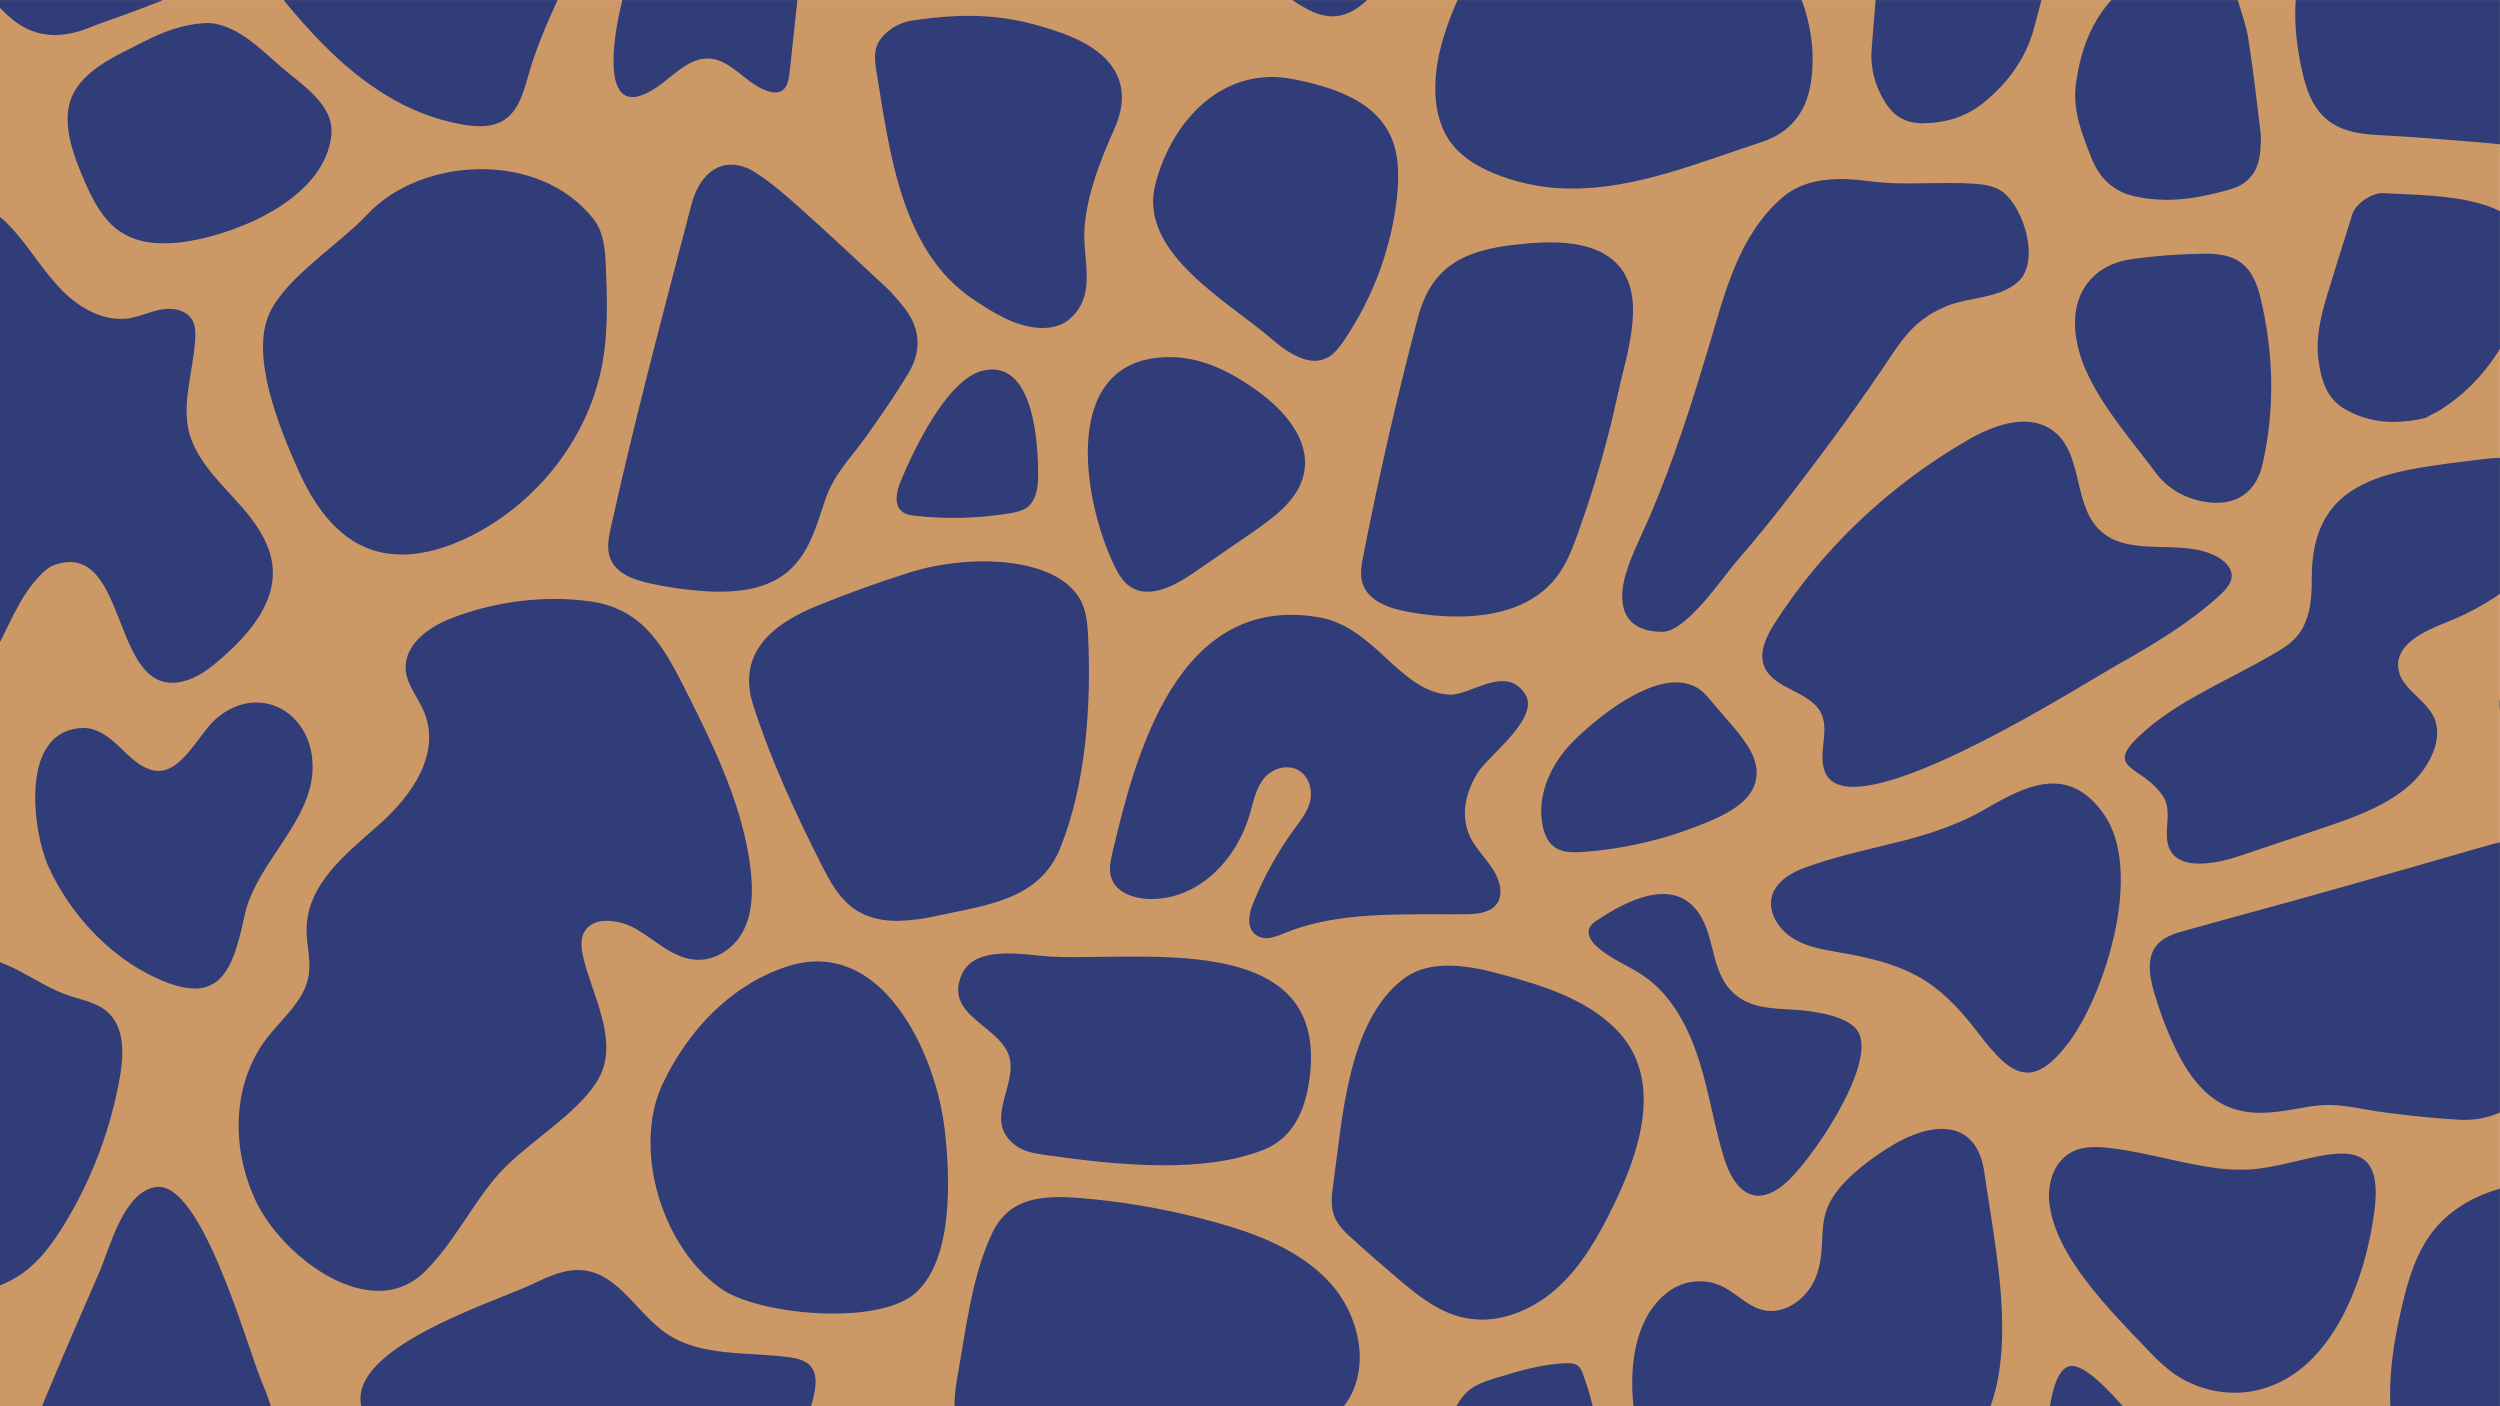 <?xml version="1.0" encoding="utf-8"?>
<!-- Generator: Adobe Illustrator 20.1.0, SVG Export Plug-In . SVG Version: 6.00 Build 0)  -->
<svg version="1.1" id="Layer_1" xmlns="http://www.w3.org/2000/svg" xmlns:xlink="http://www.w3.org/1999/xlink" x="0px" y="0px"
	 viewBox="0 0 1440 809.9" style="enable-background:new 0 0 1440 809.9;" xml:space="preserve">
<style type="text/css">
	.st0{fill:#CC9966;}
	.st1{clip-path:url(#SVGID_2_);}
	.st2{fill:#303D78;}
</style>
<g>
	<g id="Mask_Group_13" transform="translate(9.869 125.423)">
		<g id="pattern_01" transform="translate(0 -278.801)">
			<rect id="Mask-3" x="-9.9" y="153.4" class="st0" width="1440" height="809.9"/>
			<g id="Group_14">
				<defs>
					<rect id="SVGID_1_" x="-9.9" y="153.4" width="1440" height="809.9"/>
				</defs>
				<clipPath id="SVGID_2_">
					<use xlink:href="#SVGID_1_"  style="overflow:visible;"/>
				</clipPath>
				<g id="Mask_Group_20" class="st1">
					<path id="Combined_Shape" class="st2" d="M317.5,1098.6c-37.4-39.2-73.6-79.5-109.9-119.7c-2.2-2.4-4.2-4.9-5.9-7.6
						c-24.6-37.9,72.5-67.4,95.4-78.4c9.2-4.4,19.1-9,29.3-7.8c20.2,2.4,30.7,24.8,47.5,36.3c20.2,13.8,47,10.4,71.2,13.8
						c4.1,0.6,8.3,1.5,11.3,4.4c5.2,5.2,3.6,13.8,1.7,20.9c-12.1,44-24.7,89.3-49.5,128.1c-8.6,13.4-22.3,37-38.8,41.7
						c-2.3,0.7-4.8,1-7.2,1C343.7,1131.3,329.1,1110.7,317.5,1098.6z M1171.6,1085.9c-2-2.6-2.7-5.9-3.2-9.2
						c-1.6-10.8-0.9-21.7-0.3-32.6c0.9-14.4-4.4-97.3,13.4-103.6c13.6-4.8,48.4,44.6,55.5,53.1c19.2,22.7,65.9,88.1,4.6,95.2
						c-7.9,0.9-26.7,3.5-43,3.5C1186.3,1092.1,1175.3,1090.7,1171.6,1085.9L1171.6,1085.9z M-76.7,1084.1
						c-33.5-2.4-61.4-31.2-69.3-63.9c-6-24.7-4.4-66.2,13.5-86.6c15.2-17.5,47.7-12.7,67.7-7.8c17.8,4.4,35.1,14.7,43.5,31
						c7.6,14.6,7.2,31.8,6.7,48.2c-0.3,10.7-0.7,21.4-1,32.2c-0.2,5.9-0.4,11.9-2.6,17.4c-2.3,5.7-6.6,10.5-11.3,14.4
						c-12,9.9-27.1,15.3-42.6,15.3C-73.6,1084.3-75.1,1084.2-76.7,1084.1L-76.7,1084.1z M830.3,1065.2
						c-54.4-14.5-19.6-69.3-2.7-99.5c2.2-3.9,4.6-7.9,7.9-10.9c4.5-4,10.5-5.9,16.3-7.7c13.4-4.1,26.9-8.2,40.9-8.5
						c2.1,0,4.3,0.1,6,1.2c1.8,1.2,2.7,3.4,3.4,5.5c10,27.6,12.8,57.3,8.2,86.3c-1,6-2.4,12.2-6.2,16.9c-4.4,5.4-11.2,8-17.7,10.2
						c-13,4.5-26.8,8.4-40.4,8.4C840.8,1067.2,835.5,1066.5,830.3,1065.2z M1424.3,1034.5c-13.1-3-26.5-7.1-36.5-16.1
						c-9.7-8.7-15.1-21.2-18-33.9c-5.9-25.8-2.2-52.8,3.8-78.5c3.7-16,8.6-32.3,19.1-44.9c12.7-15.3,32.5-23.5,52.3-26.2
						c38.8-5.2,82.7-4.9,89.7,41.3c1.1,7.3,2.2,14.7,3.3,22c3.4,22.6,6.9,45.6,4,68.3s-12.7,45.6-31.3,59
						c-14,10.1-30.9,13.8-48.4,13.8C1449.6,1039.2,1436.8,1037.6,1424.3,1034.5L1424.3,1034.5z M947.4,1014.7
						c-18.6-29.1-28.8-96.1,5.6-118.6c8.5-5.4,19.1-6.2,28.2-2.2c8.7,3.9,15.4,12,24.6,14.1c12.3,2.8,24.8-6.4,29.8-17.9
						c7.5-17.3,0.1-32,10.6-47.7c7.7-11.6,22.1-22.2,33.9-29.3c22.6-13.6,48.7-16,53.1,16.1c7.4,53.6,29.2,141.4-28.7,171.6
						c-28.2,14.7-57.9,26.4-88.6,34.8c-7,1.9-14.2,2.9-21.5,3C976,1038.7,958.3,1031.7,947.4,1014.7z M111.3,1033.7
						c-28.7-6-56.3-16.4-81.9-30.9c-6.9-3.9-14.1-8.6-17.1-16.1c-3.5-9,0.2-19,3.9-27.9c10.1-24.2,20.5-48.3,31-72.3
						c6.1-13.9,14-46.9,32.9-49.4c26-3.5,51.7,89.8,60.4,111.1c3.9,9.5,7.8,19.3,8.3,29.5c0.7,16.1-7.1,31.3-14.7,45.5
						c-2,3.8-4.2,7.7-8,9.8c-2.1,1.1-4.5,1.7-6.9,1.6C116.6,1034.6,113.9,1034.3,111.3,1033.7z M563.8,990.7
						c-6.8-1.7-13.7-4.6-18.2-10.1c-7.5-9.2-6.1-22.5-4-34.2c4.7-26.2,8.5-59.4,20.4-83.5c11.4-23.1,35.5-21,59.5-18.6
						c23,2.4,45.7,6.7,68,12.9c24.3,6.7,49.1,16.1,66.3,34.6s24.1,48.6,9.9,69.5c-11.1,16.3-32,23.3-51.7,24.5
						c-10.2,0.6-20.4,0.1-30.6-0.5c-9.5-0.7-19.1-0.9-28.7-0.6c-23.3,1.2-46.7,8.2-69.6,8.2C577.9,993.2,570.7,992.4,563.8,990.7
						L563.8,990.7z M1243,945.1c-6-4.2-11.3-9.4-16.3-14.7c-20.6-21.8-54-54.3-56.3-85.9c-0.7-10.3,3.1-21.6,11.9-26.9
						c8.2-4.9,18.6-3.7,28.1-2.3c19.2,2.8,38.9,8.8,57.8,11.1c4.9,0.6,9.9,0.8,14.9,0.7c34.2-0.4,81.7-31.7,74.8,23.1
						c-4.9,38.7-23.6,92.9-66.3,103.6c-1.2,0.3-2.4,0.6-3.5,0.8c-3.5,0.7-7.2,1-10.8,1C1265,955.6,1253.1,951.9,1243,945.1
						L1243,945.1z M832.6,912.2c-14.1-3.2-25.8-12.6-36.9-22c-8.9-7.5-17.7-15.2-26.3-23c-4.3-3.8-8.6-7.9-10.7-13.2
						c-2.3-5.9-1.5-12.4-0.6-18.7c5.2-36.3,8-92.8,39.9-117.7c16-12.5,38.9-8,58.5-2.6c23.2,6.4,47.4,14,64.4,31.2
						c28.2,28.4,13.6,70.9-1.7,102.2c-8.5,17.4-18.3,34.7-32.9,47.6c-11.8,10.4-27.3,17.5-42.8,17.5
						C839.8,913.4,836.2,913,832.6,912.2z M405.5,895.7c-19.3-13.5-32.9-37.1-38.2-61.6c-4.3-19.9-3.2-40.5,4.8-57
						c14.4-30.1,38.6-56,70.7-66.8c55.4-18.6,86.3,50.2,91.4,93c3.1,26.3,5.7,75-16.8,94.9C508,906.5,489.6,910,470,910
						C444.8,910,417.6,904.2,405.5,895.7L405.5,895.7z M-62.3,899.1c-25.8-2.1-53.3-8-71-26.9c-15.6-16.7-20.8-41-18.5-63.7
						c6.3-62.3,45.7-74.8,98.4-96.4c9.6-4,19.7-7.8,30-7.3c19,0.8,34.3,15.5,52.3,21.7c8,2.8,17,4.2,23.3,9.9
						c9.7,8.8,9.3,23.9,7.1,36.8C54,803.6,43,832.9,26.8,859.2c-6.4,10.4-13.7,20.4-23.6,27.5c-14.1,10.1-31.8,13-49.4,13
						C-51.6,899.8-57,899.5-62.3,899.1z M137.9,846c-14.5-30.1-14-65.3,3.3-91c9.2-13.7,24.8-24.2,26.9-41c1-8.2-1.4-16.7-1.4-25
						c0-26,22.5-43.7,41.4-60.3s36.8-41.4,25.9-66.2c-3.1-7.1-8.5-13.6-9.9-21.1c-2.7-14.9,11.1-25.9,24.8-31.4
						c25-10.1,54.8-14,81.5-10.2c31,4.5,42.6,27.1,55.9,53.6c16.2,32.2,31.9,65.5,36.1,100c1.5,12.5,1.4,25.6-4.2,36.3
						s-17.7,18.5-30.5,16.1c-11.4-2.1-20.6-11.1-30.8-17.1s-25.5-7.8-30.4,1.8c-2.2,4.3-1.5,9.7-0.3,14.8
						c4.8,20.4,20.3,47.2,9.3,68.3c-8.4,16.2-30.1,30.7-46.6,44.9c-4.1,3.5-8,7.2-11.6,11.2c-15.4,17.4-26.4,40.8-43.1,56.7
						c-7,6.8-16.4,10.6-26.1,10.5C180,896.9,149,869.1,137.9,846L137.9,846z M1002.6,842.1c-10.3-0.4-16.3-11.7-19.4-21.6
						c-5.8-18.7-8.6-38.3-14.6-56.9s-15.6-37-31.6-48c-9.1-6.3-20.1-10.1-28-17.9c-2.6-2.6-4.9-6.4-3.4-9.8c0.9-1.7,2.3-3.1,4-4.1
						c17.3-11.7,43.4-24.9,58-5.9c11.9,15.5,6.6,39,25.4,50.8c10.1,6.3,22.8,5.5,34.7,6.6c9.3,0.9,27.1,3.6,32.5,12
						c12,18.6-28.8,78.3-43.8,89.4c-3.9,2.9-8.5,5.4-13.3,5.4C1003,842.1,1002.8,842.1,1002.6,842.1L1002.6,842.1z M591.9,818.6
						c-5.7-0.8-11.7-1.8-16.4-5.2c-20.2-14.4,1.9-35.4-4.4-52.5c-6.3-17.2-37.7-23-26.8-46.6c7.9-17.1,36.9-10.7,51.5-9.9
						c8.8,0.4,19.1,0.3,30.2,0.1c54.4-0.7,126.5-1.5,118.7,67.9c-2,18.1-8.4,35.9-26.6,43.2c-16.8,6.7-36.9,9-57.5,9
						C636.7,824.6,612.2,821.5,591.9,818.6z M1407.7,798.4c-14.3-0.7-28.6-2.3-42.8-4.1c-17.2-2.1-28-6.4-45.3-3.4
						c-15.1,2.6-31,6.2-45.8,0.1c-15.3-6.3-25.1-21.5-32-36.6c-4.5-9.8-8.2-20-11.2-30.4c-2.4-8.7-4-18.9,1.6-25.9
						c4-5.1,10.6-7.1,16.9-8.8c8.7-2.4,17.3-4.8,26-7.2c49.2-13.3,96.8-27,145.7-41.1c7.1-2,14.4-4,21.8-3.4
						c11.8,0.9,22.5,8.4,29.2,18.2s9.7,21.7,10.7,33.6c3.4,39.7-24.4,109-72.3,109C1409.4,798.5,1408.6,798.5,1407.7,798.4z
						 M1129.2,747.9c-23.9-31.4-41.9-39.6-81.7-46.3c-8.8-1.5-18-3.3-25.5-8.3s-13.2-14.1-11.5-22.6c1.8-8.8,10.4-14.3,18.9-17.4
						c32.2-11.9,61.2-13.8,91.1-27.2c4.8-2.1,9.5-4.5,14-7.2c22.9-13.2,47.2-25.4,67.5,3.5c23,32.9,0.7,103.6-20.4,131.6
						c-9.1,12.1-16.6,17.2-23.6,17.2C1148.4,771.2,1139.8,761.8,1129.2,747.9L1129.2,747.9z M86.5,719.4
						c-30.4-11.6-55.5-38-68.7-67.4C9,632.1,1,573.7,37.9,572.7c7.6-0.2,14.3,4.6,19.9,9.8s10.8,11.1,17.9,13.8
						c17.6,6.9,28-19.7,39.3-29.3c24.6-20.7,55.3-3.3,55.2,28.2c0,11.8-4.6,22.5-10.7,32.9c-10.1,17.2-24.3,33.5-28.4,52.2
						c-4.9,22.6-9.9,42.5-28.9,42.5C97.8,722.7,92.6,721.7,86.5,719.4z M713.7,692c-5.7-3.9-4.3-11.9-2-17.7
						c6.2-15.5,14.3-30.2,24.1-43.6c3.6-5,7.6-9.9,9-16s-0.5-13.6-6.2-17.3c-6.8-4.4-15.9-1.3-20.5,4.4s-6,13.3-8,20.3
						c-7.5,26.1-29.3,49.8-58.2,49.1c-7.9-0.2-17.1-3.1-20.8-10.1c-2.7-5.3-1.5-11.2-0.2-16.6c12.9-54.8,37-150,119.2-135.5
						c32.2,5.7,45.8,42.3,74.5,44.5c4.4,0.3,9.7-1.8,15.3-3.9c10.1-3.8,21.1-7.7,28.5,3.2c9.4,13.7-20.3,35.3-26.7,45.1
						c-7.1,10.9-10.8,25.2-4.7,37.7c3.3,6.6,8.9,12.1,13,18.4s6.3,14.6,2.2,20.1c-3.9,5.3-11.8,5.9-18.8,5.9c-5.3,0.1-10.7,0-16,0
						c-30.3,0-61-0.1-87.7,11c-3.2,1.3-6.9,2.8-10.4,2.8C717.3,693.7,715.4,693.2,713.7,692z M483.2,677.6
						c-9.4-6.1-15-16.4-20.1-26.5c-14.8-29.3-28.9-59.8-39-91.1c-9.7-29.9,10.1-46.9,37-57.8c17.5-7.1,35.3-13.5,53.4-19.2
						c23.5-7.4,58.6-9.8,81.6,1.3c6.5,3.2,12.5,7.8,16.1,14.1c3.7,6.6,4.4,14.4,4.7,22c1.8,39.3-1.2,85.1-16.3,122
						c-12.1,29.4-42.6,32.4-71.3,38.6c-7.3,1.7-14.7,2.6-22.2,2.8C498.5,683.8,490.3,682.2,483.2,677.6z M-112.3,677.3
						c-8.2-5.8-11.9-16.1-14.1-26c-2.7-12.4-3.5-25.6,0.8-37.6c9.5-26.6,46.7-32.4,71.3-32.4c6.3,0,12.8,0.6,18.3,3.8
						c8.3,4.9,12.1,14.6,15,23.8c3.6,11.2,6.7,22.6,9.4,34.1c0.9,3.7,1.7,7.6,1,11.4c-0.9,4.6-3.8,8.5-7.2,11.7
						c-16.8,15.8-42.2,16.9-65.2,17.2c-1,0-2,0-3,0C-95.3,683.2-104.9,682.6-112.3,677.3L-112.3,677.3z M1238.3,636
						c-0.5-8,2.2-16.7-2-23.5c-12.4-19.7-38.1-15-8.9-39.7c20.3-17.1,48.3-28.8,71.2-42.1c5.1-3,10.4-6,14.3-10.5
						c7.8-8.9,8.9-21.8,8.8-33.6c-0.3-59.8,47.1-62.1,96.4-68.5c13.2-1.7,28.3-2.3,38.2,6.7c9,8.1,10.8,22.2,6.9,33.7
						s-12.6,20.8-21.9,28.5c-12.6,10.4-26.7,18.8-41.9,24.8c-12.8,5-29.2,12.4-27.9,26.1c1.2,12.3,16.4,18.2,21,29.6
						c2.6,6.5,1.4,14-1.4,20.4c-10,23.1-36.5,33.4-60.4,41.5l-50.5,17c-5.7,1.9-14.7,4.4-23,4.4C1247.6,650.9,1239,647.5,1238.3,636
						L1238.3,636z M885.4,641.2c-3.8-2.8-5.8-7.5-6.7-12.2c-3.6-17.5,4.8-35.7,17.3-48.3c16-16.1,57.4-49.6,77.4-26.3
						c5,5.8,9.9,11.6,14.9,17.4c7.5,8.8,15.5,19.3,13.3,30.6c-2.1,11.1-13.3,18-23.6,22.6c-24,10.7-49.8,17.2-76,19.1
						c-1.5,0.1-3.1,0.2-4.6,0.2C893.1,644.3,888.8,643.7,885.4,641.2L885.4,641.2z M1041.3,598c-4.4-11.1,3.2-24.1-2.6-34.6
						c-6.5-11.7-26-13.1-31.9-25.1c-4.2-8.5,0.6-18.1,5.6-26c27.4-42.8,65.8-79.2,111.2-105.5c14.4-8.3,33.5-15.5,47.8-6.2
						c19.7,12.8,11.7,44.6,29.7,59.5c17.5,14.5,46.6,2.9,66.5,14.2c4.1,2.3,7.9,6.1,8,10.5s-3.3,8.1-6.6,11.2
						c-17.3,15.9-37.9,28.3-58.7,40c-17.6,9.8-112.7,70.6-152.6,70.6C1049.5,606.6,1043.7,604,1041.3,598L1041.3,598z M1453.4,581.8
						c-6.8-1.3-13.8-3.3-18.5-8.3c-6.2-6.8-6.3-17.6-2.4-26s10.9-14.8,18-20.7c12.9-10.7,55.6-49.9,73.4-45.1
						c19.8,5.4,21.6,52.8,20.4,68.6c-0.6,7.8-2.2,15.9-7.5,21.6c-5,5.3-12.3,7.6-19.5,9.1C1496.4,585.6,1474.6,585.9,1453.4,581.8
						L1453.4,581.8z M-120.8,520c-4.4-4.6-9-9.4-10.7-15.5c-2.1-7.3,0.2-15,2.5-22.2c22-69,36.9-140.1,84-196.5
						c6.6-7.9,16.9-14.3,26.9-11.7c5.2,1.4,9.6,5,13.3,8.9c10.7,11,18.4,24.6,28.9,35.8c0.6,0.7,1.3,1.3,1.9,2
						c10.3,10.3,24.3,18.1,38.5,15.9c6.4-1,12.4-4,18.8-5.1s14,0.3,17.4,5.8c2,3.2,2.1,7.3,1.9,11.1c-1.1,19.9-9.4,40.7-1.8,59.2
						c9.7,23.7,34.8,37.2,43.9,61.6c9.8,26.3-9.8,48.8-29.5,65.4c-6.7,5.7-14.4,10.8-23.1,11.8c-18.1,2.1-25.4-16.3-32.6-34.6
						c-7.9-20.1-15.6-40.3-37.2-33.4c-4.1,1.3-7.3,4.3-10.2,7.5c-22.9,25-22.2,64.4-62.5,71c-2.4,0.4-4.9,0.6-7.3,0.6
						C-82,557.5-103.4,538.1-120.8,520z M947.7,517.3c-12.4,0-22.2-4.8-23.1-18.3c-0.9-12,6-26.5,10.9-37.3c1.7-3.7,3.4-7.5,5-11.2
						c13.5-31.4,23.9-64.1,33.7-96.8c9.4-31.1,16.9-64.3,42.6-86.6c13.9-12,33.5-11.6,50.6-9.3c11.3,1.5,22.5,1.3,33.7,1.1
						c8.6-0.1,17.3-0.3,26,0.3c5.7,0.4,11.7,1.2,16.3,4.5c12.5,9.1,22.1,40.3,9.1,52c-10.9,9.8-28.4,8.7-41.4,14.1
						c-0.9,0.4-1.8,0.8-2.6,1.2c-12.8,5.9-20.1,13.9-28.3,26.2c-18.2,27.4-37,53-56.9,79c-10.5,13.8-21.4,27.2-32.8,40.4
						C982.4,485.9,961.5,517.3,947.7,517.3L947.7,517.3z M801.7,505.9c-10.8-1.9-23.3-6-26.7-16.4c-1.7-5.1-0.7-10.7,0.4-16
						c9-46,19.4-91.7,31.4-137c8-30.4,27.3-39.1,57.1-42.3c19.1-2.1,46.6-3.5,59.9,13.8c14.3,18.7,2.8,51.1-1.6,71.6
						c-6,27.9-13.9,55.3-23.6,82.1c-3,8.3-6.3,16.6-11.6,23.7c-13.1,17.3-35,23.1-57.4,23.1C820.1,508.5,810.8,507.6,801.7,505.9z
						 M641,491.2c-4.3-2.9-7-7.7-9.2-12.4c-18.4-38.2-31.8-121.1,33.7-119.7c17.9,0.4,34.6,9,49,19.5c15.3,11.1,30.1,27.8,26.9,46.4
						c-2.6,15.4-16.6,25.8-29.4,34.7c-11.5,7.9-23.1,15.9-34.6,23.8c-7.7,5.3-17.3,10.7-26.2,10.7C647.6,494.3,644,493.3,641,491.2z
						 M396.1,493.9c-10.8-0.7-21.5-2.2-32.1-4.6c-8.8-2-18.5-5.4-22.1-13.7c-2.6-5.9-1.2-12.7,0.2-19c2-8.8,4-17.5,6-26.3
						c12.3-52.8,26.2-105.1,39.9-157.6c0.8-3.1,1.8-6.2,3.1-9.1c6.7-15.1,20.1-19.8,34.1-10.9c9.1,5.8,17.4,13.1,25.5,20.3
						c17,15.2,33.6,30.8,50.3,46.3c3.2,3.1,6.1,6.5,8.9,10c10.3,12.3,11.6,25.6,3.4,39.2c-7.4,12.3-15.6,24.1-23.9,35.8
						c-10,14.1-18.9,21.6-24.4,38.3c-4.8,14.5-9.2,30.2-21.5,40.4c-10.6,8.7-24.7,11.2-38.7,11.2C401.9,494.2,399,494.1,396.1,493.9
						L396.1,493.9z M204.1,470c-20.8-7.1-33.7-26.8-42.4-46.3c-10.3-23.3-27.9-65.3-16.2-90.2c9.6-20.5,40.2-39.5,56.2-56.6
						c31.1-33.3,98.9-37.1,130.2,2.5c6.1,7.7,6.8,18,7.2,27.6c0.8,18.3,1.3,36.7-1.8,54.7c-7.4,42.5-36.7,80.9-76.5,100.7
						c-12.1,6-25.7,10.4-39.1,10.4C215.6,472.8,209.7,471.9,204.1,470z M517.5,450.5c-2.7-0.3-5.5-0.7-7.7-2.4
						c-5-3.9-3.3-11.7-0.9-17.5c7.2-17.4,26.5-58.4,46.9-63.6c29.4-7.5,32.4,40.5,32.3,60.3c0,7-1.2,15-7,18.8
						c-2.5,1.6-5.5,2.2-8.5,2.8C554.4,452,535.8,452.5,517.5,450.5L517.5,450.5z M1260.6,442.5c-11.8-1.9-21.8-7.5-28.8-16.9
						c-12.8-17.2-30.4-37.1-39.9-58.3c-3.4-7.3-5.6-15.2-6.4-23.2c-2-22.5,10.7-38.6,33.1-41.6c13.5-1.8,27.1-2.8,40.7-3
						c19.7-0.4,28.5,6.7,33,25.9c7.5,31.8,8.3,63.7,1,95.6c-3.3,14.3-12.9,22-26.3,22C1264.8,443,1262.7,442.8,1260.6,442.5
						L1260.6,442.5z M1516.7,409.1c-7.5-1.8-14.1-6.1-20.4-10.5c-11.3-8-22.8-17.7-25.7-31.2c-1.8-8.3-0.1-17,1.7-25.4
						c2.6-12.3,5.2-24.6,7.7-36.9c2.1-10.2,4.4-20.8,10.4-29.4c21.2-30.3,58.9-11.1,72.8,15.5c8.2,15.7,10,34,9.3,51.6
						c-0.7,16.5-3.7,33.6-13.1,47.2c-8,11.5-21.5,19.9-35.2,19.9C1521.6,410,1519.2,409.7,1516.7,409.1z M1340.7,389
						c-10.7-6.2-13.8-17.4-15.2-28.9c-1.6-12.8,1.6-25.1,5.2-37.2c4.7-15.4,9.6-30.8,14.4-46.2c1.8-5.8,11.1-12.6,18.4-12.1
						c22.1,1.7,77.5-0.6,82.8,30.5c2.1,12.4-0.3,24.3-4.7,35.7c-9.3,24.1-23.5,44.5-45.7,58.6c-2.4,1.5-5.1,2.7-8.8,4.7
						c-5.9,1.5-11.9,2.2-18,2.3C1359.1,396.5,1349.3,394,1340.7,389z M722.7,348.7c-25.1-21.7-77.2-49.8-67.1-89.1
						c9.7-38,40.1-68.6,79.7-60.6c21.3,4.3,44.8,11.5,54.9,30.8c5.9,11.2,5.9,24.5,4.6,37.1c-3.3,29.9-14,58.5-31,83.3
						c-2.4,3.5-5,6.9-8.7,9c-2.4,1.3-5,2-7.7,2C738.7,361.1,729.7,354.8,722.7,348.7z M588.2,342.2c-14-1-26.3-8.9-37.9-16.7
						c-41.1-27.7-47.7-84.7-55.2-130c-0.7-4.5-1.5-9.2-0.5-13.7c0.8-3.8,3.4-7.3,6.7-10.1c3.9-3.3,8.6-5.5,13.6-6.4
						c32.3-4.8,56.1-4.1,87.6,7.4c27.9,10.2,41.5,28.3,29.4,55.2c-7.9,17.6-15.1,36-17,55.3c-1.8,18.8,8,40.2-9.2,54.4
						c-4.1,3.4-9.6,4.7-15,4.7C589.8,342.3,589,342.3,588.2,342.2L588.2,342.2z M59.2,286.7c-9.7-6.6-15.4-17.6-20.1-28.4
						c-6.7-15.3-15.2-36.5-6-52.4c8.1-14,25.9-21.3,39.6-28.4c10.9-5.6,22.4-10,34.9-10.8c17.3-1.1,33,15.3,44.9,25.6
						c11.6,10,30.3,21.5,28.5,38.8c-3.7,35.8-51.5,55.8-81,61c-5,0.9-10,1.4-15,1.4C75.8,293.7,66.7,291.8,59.2,286.7L59.2,286.7z
						 M1219.8,266.5c-12.7-2.8-20.7-10.9-25.3-22.8c-5.2-13.4-10.6-26.7-8.7-41.6c3.7-28.4,15.7-51.7,42.2-64.8
						c7.1-3.5,16.3-4.2,24.5-4.2c12.8,0,20.6,8.3,26.3,19.3c2.2,7.8,5.2,15.6,6.4,23.5c2.8,18.1,4.9,36.2,7.1,54.4
						c0.2,3.2,0.1,6.4-0.2,9.6c-0.8,11.3-6.1,19.3-17.2,22.5c-12.2,3.5-24.5,6.1-37,6.1C1231.6,268.4,1225.6,267.8,1219.8,266.5
						L1219.8,266.5z M854.9,254.9c-11.8-4.3-23.4-10.7-30.3-21.1c-5.2-7.9-7.4-17.5-7.7-26.9c-0.8-23.5,9-45.9,19-67.2
						c6.7-14.1,14.2-29,27.7-36.9c9.3-5.5,20.4-7,31.3-7.5c28.4-1.5,64.2,2,92.3,16.1c19.8,9.9,35.8,25.1,42.6,47.5
						c4.3,14.2,5.7,28.6,3.2,43.3c-2.8,16.3-12.1,27.7-27.8,32.9C969.3,246.8,933.1,262,896,262C882,262.1,868.1,259.7,854.9,254.9
						L854.9,254.9z M1423.2,235.8c-21.4-1.8-42.9-3.6-64.4-4.7c-24.4-1.2-36.2-10.2-42-34c-9.4-38.4-5.4-74.2,21.1-105.5
						c13.7-16.2,30.6-28.8,48.6-39.8c3.6-2.2,7.4-4.1,10.8-6.5c21.9-14.8,46.7-8.7,71-3.9c16.4,3.2,29.7,8.1,39.1,17.2
						c7.7,7.5,12.8,17.8,14.7,32.4c3.3,26.2,6.3,52.8,1.5,78.8c-4.2,22.9-15.3,45.6-34.1,60c-9.7,7.4-19.6,9.6-30,9.6
						C1448.2,239.5,1436.2,236.9,1423.2,235.8z M255.9,225c-31.4-5.6-57.1-23.5-79.1-45.5c-8.8-8.9-17.2-18.4-25-28.2
						c-18-22.3-25.9-48.1-18.9-76.4c2.6-10.6,9-21,15.7-29.9c9.9-13.2,21.7-25,32.6-37.5c2.7-3.1,5.7-3.8,9.3-2.4
						c9.2,3.6,18.7,6.5,27.4,11.1c30.5,16,60.6,32.5,90.8,49c3.2,1.8,6.3,3.9,9.2,6.2c13.2,10.6,17.6,23,11.9,38.9
						C319,140.1,302.3,168,294,198.3c-2.5,9.1-5.6,19.1-13.5,24.2c-4.2,2.7-9.1,3.6-14.1,3.6C262.9,226,259.4,225.7,255.9,225z
						 M1075.8,212c-5.7-9.3-8.5-19.4-7.6-30.3c3.3-41.7,6.6-83.4,10.3-125c0.9-8.9,2.7-17.6,5.4-26.1c4.7-15.4,14.4-21.2,29.7-16.7
						c11.7,3.4,27.3,8.2,40.8,15.5c19.3,10.3,34.7,25.4,29.6,48.3c-6.9,30.9-14.1,61.8-22.4,92.4c-4.7,17-15,31.2-29,42.5
						c-10.4,8.4-22.3,11.7-35.4,11.8h-0.2C1087.6,224.3,1080.7,220.1,1075.8,212L1075.8,212z M348,156c4.5-18.3,5.8-40.8,15.2-57.5
						c25.4-45.1,95.7-41.8,89.8,18.9c-2.5,26-5.2,52.1-8.1,78.1c-0.5,4.1-1.4,8.9-5.2,10.6c-1.9,0.7-3.9,0.7-5.8,0.2
						c-13.3-3.1-21.9-18.7-35.5-19.2c-10.3-0.4-18.5,7.9-26.7,14.2c-7.5,5.7-13.2,8-17.3,8C337.6,209.2,344.3,171.1,348,156L348,156
						z M-4,163.5c-7.4-6.4-13.6-14.2-20.3-21.4c-4.2-4.5-8.1-9.4-12.4-13.8c-4-4.1-8.6-7.5-12.6-11.5c-15-14.9-15.1-27.6-0.3-43.1
						c15.4-16.2,37.7-25.4,65.3-25.3c17,0.7,35.6,6.6,50.2,22.4c8.1,8.7,16.9,16.8,24.3,26.1c5.2,6.6,9.5,13.9,12.6,21.6
						c4.9,11.2,0.5,24.4-10.1,30.5c-7.1,4.3-15.2,7-23,10c-9.2,3.6-18.7,6.5-27.9,10.2c-6.3,2.7-13.2,4.2-20.1,4.4
						C12.6,173.5,4,170.5-4,163.5L-4,163.5z M755.7,162.7c-9.5-0.8-18.2-7.3-27.3-13.4c-18-12-36-23.9-54.2-35.7
						c-12-7.7-20.1-17-23.9-31.3C640.6,46.1,629.7,10.1,619-26c-2.3-7.9-1.9-15.5-0.7-23.4c4.6-32,20.7-55,51.6-66.8
						c24-9.1,48.6-17.5,72.2-27.8c18.2-7.9,35.6-7.2,50.3,8.6c12.5,13.4,17.8,31.7,22.8,49.3c7.8,27.7,15.6,55.3,23.4,83
						c6.3,22.2,12.6,45.8,6.4,68.1c-7.9,28.7-34.1,47.9-52.8,71.1c-6.1,7.6-11.7,15.9-19.7,21.5c-5.2,3.7-10.2,5.2-14.9,5.2
						C757,162.8,756.3,162.8,755.7,162.7L755.7,162.7z M487.1,106.6c4.1-46.3,66.6-63.5,103.2-56c2.4,0.4,4.7,1.2,6.8,2.3
						c3.1,1.9,5.1,5.2,6.9,8.4c8.9,15.6,18,31.9,19.1,49.9c0.2,3.6,0,7.5-2.4,10.2c-2.7,3.1-7.3,3.5-11.4,3.7
						c-13.1,0.6-46,6.6-74.4,6.6C508,131.8,485.3,126.5,487.1,106.6z M1001.7,88.4c-28-12.5-59.3-17.8-87.5-31
						c-3.1-1.5-6.5-3.2-8.1-6.2c-2.3-4.2-0.5-9.4,1.3-13.8c9-21.4,21.9-43,42.9-53c8.8-4.2,18.4-6.1,28.1-7.2
						c7.1-0.9,14.5-1.3,21.4,0.7c6.1,1.8,11.5,5.5,16.6,9.4c16.3,12.5,28.3,27.3,34.6,43.8c6.9,17.8,7.2,37.6-0.4,58.9
						c-3.4,9.4-8.8,12.7-15,12.7C1024.7,102.7,1011.2,92.7,1001.7,88.4z M563.1-21.9c-26.3-6.9-52.6-13.7-78.9-20.9
						c-4-1.2-7.6-3.4-10.6-6.3c-10.6-10.4-4.9-19.9,6.9-24.2c15.3-5.5,31.1-10,46.8-14.5c17.3-5,34.9-9.4,52.2-14.3
						c7.1-2,13.2,0.8,19.1,3.7c1.5,0.7,2.2,3.2,3.7,5.7c-3.3,16.7-6,33.5-10,50c-3,12.5-15,16.2-25,21.3c-0.3,0.1-0.6,0.2-0.9,0.2
						C565.3-21.2,564.2-21.5,563.1-21.9L563.1-21.9z M858.1-65.4c-6.5-18.7-19.1-41-18.7-61.3c1.2-52.2,88.1-45.6,120.3-32
						c6.1,2.6,12.1,5.7,16.8,10.4c10.5,10.4,13,27,9.2,41.3s-13.1,26.5-23.4,37c-14.6,14.8-31.6,27-50.3,36
						c-8.3,4-15.2,5.8-21.1,5.8C873.6-28.2,865.5-43.9,858.1-65.4L858.1-65.4z"/>
				</g>
			</g>
		</g>
	</g>
</g>
</svg>
